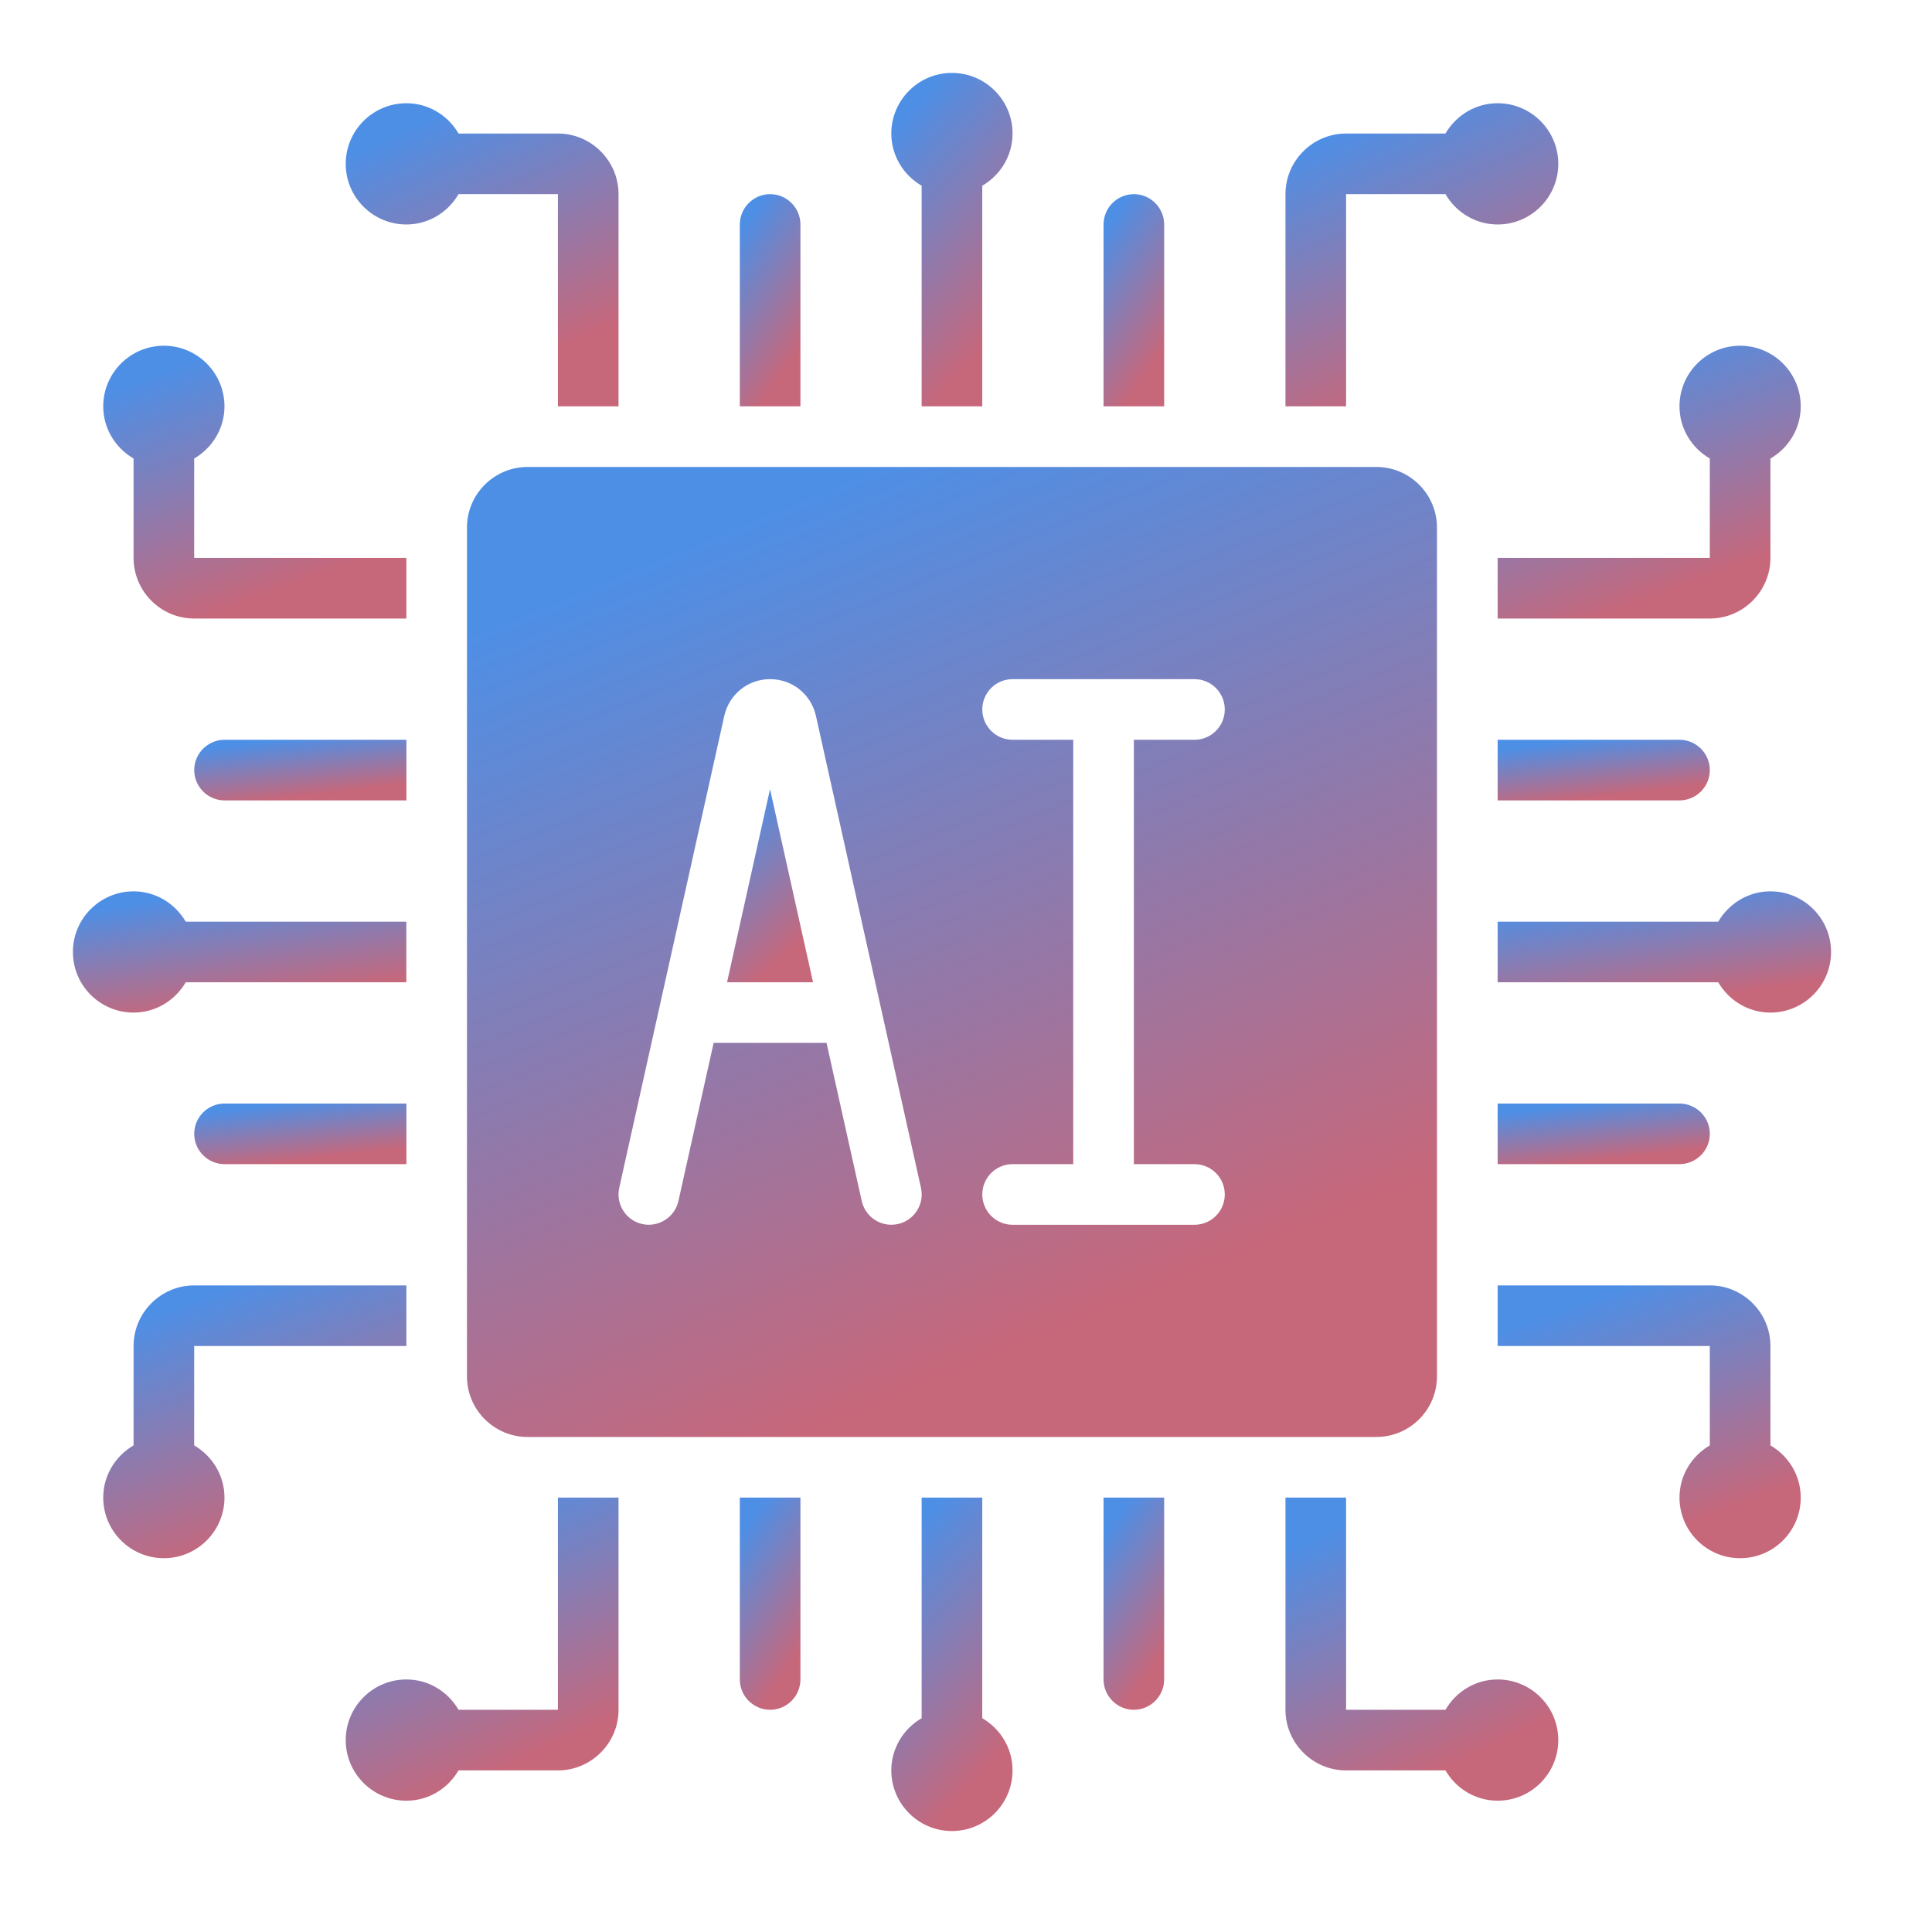 <svg width="53" height="53" viewBox="0 0 53 53" fill="none" xmlns="http://www.w3.org/2000/svg">
<path d="M26.946 11.147V5.095C27.441 4.806 27.777 4.276 27.777 3.663C27.777 2.746 27.032 2 26.114 2C25.197 2 24.451 2.746 24.451 3.663C24.451 4.276 24.788 4.806 25.283 5.095V11.147H26.946Z" fill="url(#paint0_linear_1095_269)"/>
<path d="M21.124 21.648L19.945 26.947H22.304L21.124 21.648Z" fill="url(#paint1_linear_1095_269)"/>
<path d="M41.084 46.072C40.472 46.072 39.941 46.409 39.653 46.904H36.927V41.083H35.264V46.904C35.264 47.819 36.012 48.567 36.927 48.567H39.653C39.941 49.062 40.472 49.398 41.084 49.398C42.002 49.398 42.748 48.653 42.748 47.735C42.748 46.818 42.002 46.072 41.084 46.072Z" fill="url(#paint2_linear_1095_269)"/>
<path d="M12.81 14.473V37.757C12.81 38.674 13.556 39.42 14.474 39.42H37.757C38.674 39.42 39.42 38.674 39.42 37.757V14.473C39.42 13.556 38.674 12.81 37.757 12.81H14.474C13.556 12.81 12.81 13.556 12.81 14.473ZM27.778 20.294C27.319 20.294 26.947 19.922 26.947 19.462C26.947 19.003 27.319 18.631 27.778 18.631H32.768C33.227 18.631 33.599 19.003 33.599 19.462C33.599 19.922 33.227 20.294 32.768 20.294H31.105V31.936H32.768C33.227 31.936 33.599 32.307 33.599 32.767C33.599 33.227 33.227 33.599 32.768 33.599H27.778C27.319 33.599 26.947 33.227 26.947 32.767C26.947 32.307 27.319 31.936 27.778 31.936H29.442V20.294H27.778ZM16.987 32.587L19.869 19.639C20.002 19.045 20.518 18.631 21.126 18.631C21.734 18.631 22.25 19.045 22.383 19.637L25.265 32.587C25.364 33.035 25.081 33.479 24.633 33.579C24.573 33.592 24.511 33.598 24.451 33.598C24.07 33.598 23.727 33.335 23.64 32.947L22.674 28.609H19.577L18.611 32.947C18.511 33.397 18.061 33.677 17.619 33.579C17.171 33.479 16.888 33.035 16.987 32.587Z" fill="url(#paint3_linear_1095_269)"/>
<path d="M48.568 39.651V36.925C48.568 36.011 47.819 35.262 46.905 35.262H41.084V36.925H46.905V39.651C46.41 39.94 46.073 40.47 46.073 41.083C46.073 42 46.819 42.746 47.736 42.746C48.654 42.746 49.399 42 49.399 41.083C49.399 40.47 49.063 39.94 48.568 39.651Z" fill="url(#paint4_linear_1095_269)"/>
<path d="M25.283 41.083V47.135C24.788 47.423 24.451 47.954 24.451 48.567C24.451 49.484 25.197 50.23 26.114 50.23C27.032 50.23 27.777 49.484 27.777 48.567C27.777 47.954 27.441 47.423 26.946 47.135V41.083H25.283Z" fill="url(#paint5_linear_1095_269)"/>
<path d="M9.484 4.495C9.484 5.412 10.23 6.158 11.148 6.158C11.76 6.158 12.291 5.821 12.579 5.326H15.305V11.147H16.968V5.326C16.968 4.411 16.22 3.663 15.305 3.663H12.579C12.291 3.168 11.76 2.832 11.148 2.832C10.23 2.832 9.484 3.577 9.484 4.495Z" fill="url(#paint6_linear_1095_269)"/>
<path d="M3.664 36.925V39.651C3.169 39.94 2.832 40.47 2.832 41.083C2.832 42 3.578 42.746 4.495 42.746C5.412 42.746 6.158 42 6.158 41.083C6.158 40.47 5.821 39.94 5.327 39.651V36.925H11.148V35.262H5.327C4.412 35.262 3.664 36.011 3.664 36.925Z" fill="url(#paint7_linear_1095_269)"/>
<path d="M3.663 27.778C4.276 27.778 4.806 27.441 5.095 26.947H11.147V25.284H5.095C4.806 24.789 4.276 24.452 3.663 24.452C2.746 24.452 2 25.198 2 26.115C2 27.032 2.746 27.778 3.663 27.778Z" fill="url(#paint8_linear_1095_269)"/>
<path d="M47.136 25.284H41.084V26.947H47.136C47.425 27.441 47.955 27.778 48.568 27.778C49.485 27.778 50.231 27.032 50.231 26.115C50.231 25.198 49.485 24.452 48.568 24.452C47.955 24.452 47.425 24.789 47.136 25.284Z" fill="url(#paint9_linear_1095_269)"/>
<path d="M3.664 12.579V15.305C3.664 16.22 4.412 16.968 5.327 16.968H11.148V15.305H5.327V12.579C5.821 12.29 6.158 11.76 6.158 11.147C6.158 10.23 5.412 9.484 4.495 9.484C3.578 9.484 2.832 10.23 2.832 11.147C2.832 11.76 3.169 12.29 3.664 12.579Z" fill="url(#paint10_linear_1095_269)"/>
<path d="M46.905 12.579V15.305H41.084V16.968H46.905C47.819 16.968 48.568 16.22 48.568 15.305V12.579C49.063 12.29 49.399 11.76 49.399 11.147C49.399 10.23 48.654 9.484 47.736 9.484C46.819 9.484 46.073 10.23 46.073 11.147C46.073 11.76 46.41 12.29 46.905 12.579Z" fill="url(#paint11_linear_1095_269)"/>
<path d="M5.328 21.126C5.328 21.583 5.702 21.957 6.16 21.957H11.149V20.294H6.16C5.702 20.294 5.328 20.668 5.328 21.126Z" fill="url(#paint12_linear_1095_269)"/>
<path d="M5.328 31.104C5.328 31.562 5.702 31.936 6.16 31.936H11.149V30.273H6.16C5.702 30.273 5.328 30.647 5.328 31.104Z" fill="url(#paint13_linear_1095_269)"/>
<path d="M9.484 47.735C9.484 48.653 10.23 49.398 11.148 49.398C11.76 49.398 12.291 49.062 12.579 48.567H15.305C16.22 48.567 16.968 47.819 16.968 46.904V41.083H15.305V46.904H12.579C12.291 46.409 11.76 46.072 11.148 46.072C10.23 46.072 9.484 46.818 9.484 47.735Z" fill="url(#paint14_linear_1095_269)"/>
<path d="M21.127 46.904C21.584 46.904 21.958 46.53 21.958 46.072V41.083H20.295V46.072C20.295 46.53 20.669 46.904 21.127 46.904Z" fill="url(#paint15_linear_1095_269)"/>
<path d="M31.105 46.904C31.562 46.904 31.936 46.53 31.936 46.072V41.083H30.273V46.072C30.273 46.53 30.648 46.904 31.105 46.904Z" fill="url(#paint16_linear_1095_269)"/>
<path d="M46.905 31.104C46.905 30.647 46.531 30.273 46.073 30.273H41.084V31.936H46.073C46.531 31.936 46.905 31.562 46.905 31.104Z" fill="url(#paint17_linear_1095_269)"/>
<path d="M46.905 21.126C46.905 20.668 46.531 20.294 46.073 20.294H41.084V21.957H46.073C46.531 21.957 46.905 21.583 46.905 21.126Z" fill="url(#paint18_linear_1095_269)"/>
<path d="M42.748 4.495C42.748 3.577 42.002 2.832 41.084 2.832C40.472 2.832 39.941 3.168 39.653 3.663H36.927C36.012 3.663 35.264 4.411 35.264 5.326V11.147H36.927V5.326H39.653C39.941 5.821 40.472 6.158 41.084 6.158C42.002 6.158 42.748 5.412 42.748 4.495Z" fill="url(#paint19_linear_1095_269)"/>
<path d="M30.273 6.158V11.147H31.936V6.158C31.936 5.7 31.562 5.326 31.105 5.326C30.648 5.326 30.273 5.7 30.273 6.158Z" fill="url(#paint20_linear_1095_269)"/>
<path d="M20.295 6.158V11.147H21.958V6.158C21.958 5.7 21.584 5.326 21.127 5.326C20.669 5.326 20.295 5.7 20.295 6.158Z" fill="url(#paint21_linear_1095_269)"/>
<defs>
<linearGradient id="paint0_linear_1095_269" x1="25.52" y1="2.379" x2="29.924" y2="6.261" gradientUnits="userSpaceOnUse">
<stop stop-color="#4E8FE6"/>
<stop offset="1" stop-color="#C7677A"/>
</linearGradient>
<linearGradient id="paint1_linear_1095_269" x1="20.703" y1="21.868" x2="23.267" y2="24.634" gradientUnits="userSpaceOnUse">
<stop stop-color="#4E8FE6"/>
<stop offset="1" stop-color="#C7677A"/>
</linearGradient>
<linearGradient id="paint2_linear_1095_269" x1="37.669" y1="41.428" x2="40.725" y2="48.097" gradientUnits="userSpaceOnUse">
<stop stop-color="#4E8FE6"/>
<stop offset="1" stop-color="#C7677A"/>
</linearGradient>
<linearGradient id="paint3_linear_1095_269" x1="21.362" y1="13.914" x2="30.466" y2="35.982" gradientUnits="userSpaceOnUse">
<stop stop-color="#4E8FE6"/>
<stop offset="1" stop-color="#C7677A"/>
</linearGradient>
<linearGradient id="paint4_linear_1095_269" x1="43.756" y1="35.572" x2="46.126" y2="41.956" gradientUnits="userSpaceOnUse">
<stop stop-color="#4E8FE6"/>
<stop offset="1" stop-color="#C7677A"/>
</linearGradient>
<linearGradient id="paint5_linear_1095_269" x1="25.52" y1="41.462" x2="29.924" y2="45.344" gradientUnits="userSpaceOnUse">
<stop stop-color="#4E8FE6"/>
<stop offset="1" stop-color="#C7677A"/>
</linearGradient>
<linearGradient id="paint6_linear_1095_269" x1="11.889" y1="3.176" x2="14.946" y2="9.845" gradientUnits="userSpaceOnUse">
<stop stop-color="#4E8FE6"/>
<stop offset="1" stop-color="#C7677A"/>
</linearGradient>
<linearGradient id="paint7_linear_1095_269" x1="5.504" y1="35.572" x2="7.874" y2="41.956" gradientUnits="userSpaceOnUse">
<stop stop-color="#4E8FE6"/>
<stop offset="1" stop-color="#C7677A"/>
</linearGradient>
<linearGradient id="paint8_linear_1095_269" x1="4.94" y1="24.59" x2="5.413" y2="27.747" gradientUnits="userSpaceOnUse">
<stop stop-color="#4E8FE6"/>
<stop offset="1" stop-color="#C7677A"/>
</linearGradient>
<linearGradient id="paint9_linear_1095_269" x1="44.024" y1="24.59" x2="44.497" y2="27.747" gradientUnits="userSpaceOnUse">
<stop stop-color="#4E8FE6"/>
<stop offset="1" stop-color="#C7677A"/>
</linearGradient>
<linearGradient id="paint10_linear_1095_269" x1="5.504" y1="9.794" x2="7.874" y2="16.177" gradientUnits="userSpaceOnUse">
<stop stop-color="#4E8FE6"/>
<stop offset="1" stop-color="#C7677A"/>
</linearGradient>
<linearGradient id="paint11_linear_1095_269" x1="43.756" y1="9.794" x2="46.126" y2="16.177" gradientUnits="userSpaceOnUse">
<stop stop-color="#4E8FE6"/>
<stop offset="1" stop-color="#C7677A"/>
</linearGradient>
<linearGradient id="paint12_linear_1095_269" x1="7.199" y1="20.363" x2="7.386" y2="21.955" gradientUnits="userSpaceOnUse">
<stop stop-color="#4E8FE6"/>
<stop offset="1" stop-color="#C7677A"/>
</linearGradient>
<linearGradient id="paint13_linear_1095_269" x1="7.199" y1="30.342" x2="7.386" y2="31.934" gradientUnits="userSpaceOnUse">
<stop stop-color="#4E8FE6"/>
<stop offset="1" stop-color="#C7677A"/>
</linearGradient>
<linearGradient id="paint14_linear_1095_269" x1="11.889" y1="41.428" x2="14.946" y2="48.097" gradientUnits="userSpaceOnUse">
<stop stop-color="#4E8FE6"/>
<stop offset="1" stop-color="#C7677A"/>
</linearGradient>
<linearGradient id="paint15_linear_1095_269" x1="20.829" y1="41.324" x2="23.474" y2="43.156" gradientUnits="userSpaceOnUse">
<stop stop-color="#4E8FE6"/>
<stop offset="1" stop-color="#C7677A"/>
</linearGradient>
<linearGradient id="paint16_linear_1095_269" x1="30.808" y1="41.324" x2="33.452" y2="43.156" gradientUnits="userSpaceOnUse">
<stop stop-color="#4E8FE6"/>
<stop offset="1" stop-color="#C7677A"/>
</linearGradient>
<linearGradient id="paint17_linear_1095_269" x1="42.955" y1="30.342" x2="43.142" y2="31.934" gradientUnits="userSpaceOnUse">
<stop stop-color="#4E8FE6"/>
<stop offset="1" stop-color="#C7677A"/>
</linearGradient>
<linearGradient id="paint18_linear_1095_269" x1="42.955" y1="20.363" x2="43.142" y2="21.955" gradientUnits="userSpaceOnUse">
<stop stop-color="#4E8FE6"/>
<stop offset="1" stop-color="#C7677A"/>
</linearGradient>
<linearGradient id="paint19_linear_1095_269" x1="37.669" y1="3.176" x2="40.725" y2="9.845" gradientUnits="userSpaceOnUse">
<stop stop-color="#4E8FE6"/>
<stop offset="1" stop-color="#C7677A"/>
</linearGradient>
<linearGradient id="paint20_linear_1095_269" x1="30.808" y1="5.568" x2="33.452" y2="7.399" gradientUnits="userSpaceOnUse">
<stop stop-color="#4E8FE6"/>
<stop offset="1" stop-color="#C7677A"/>
</linearGradient>
<linearGradient id="paint21_linear_1095_269" x1="20.829" y1="5.568" x2="23.474" y2="7.399" gradientUnits="userSpaceOnUse">
<stop stop-color="#4E8FE6"/>
<stop offset="1" stop-color="#C7677A"/>
</linearGradient>
</defs>
</svg>
